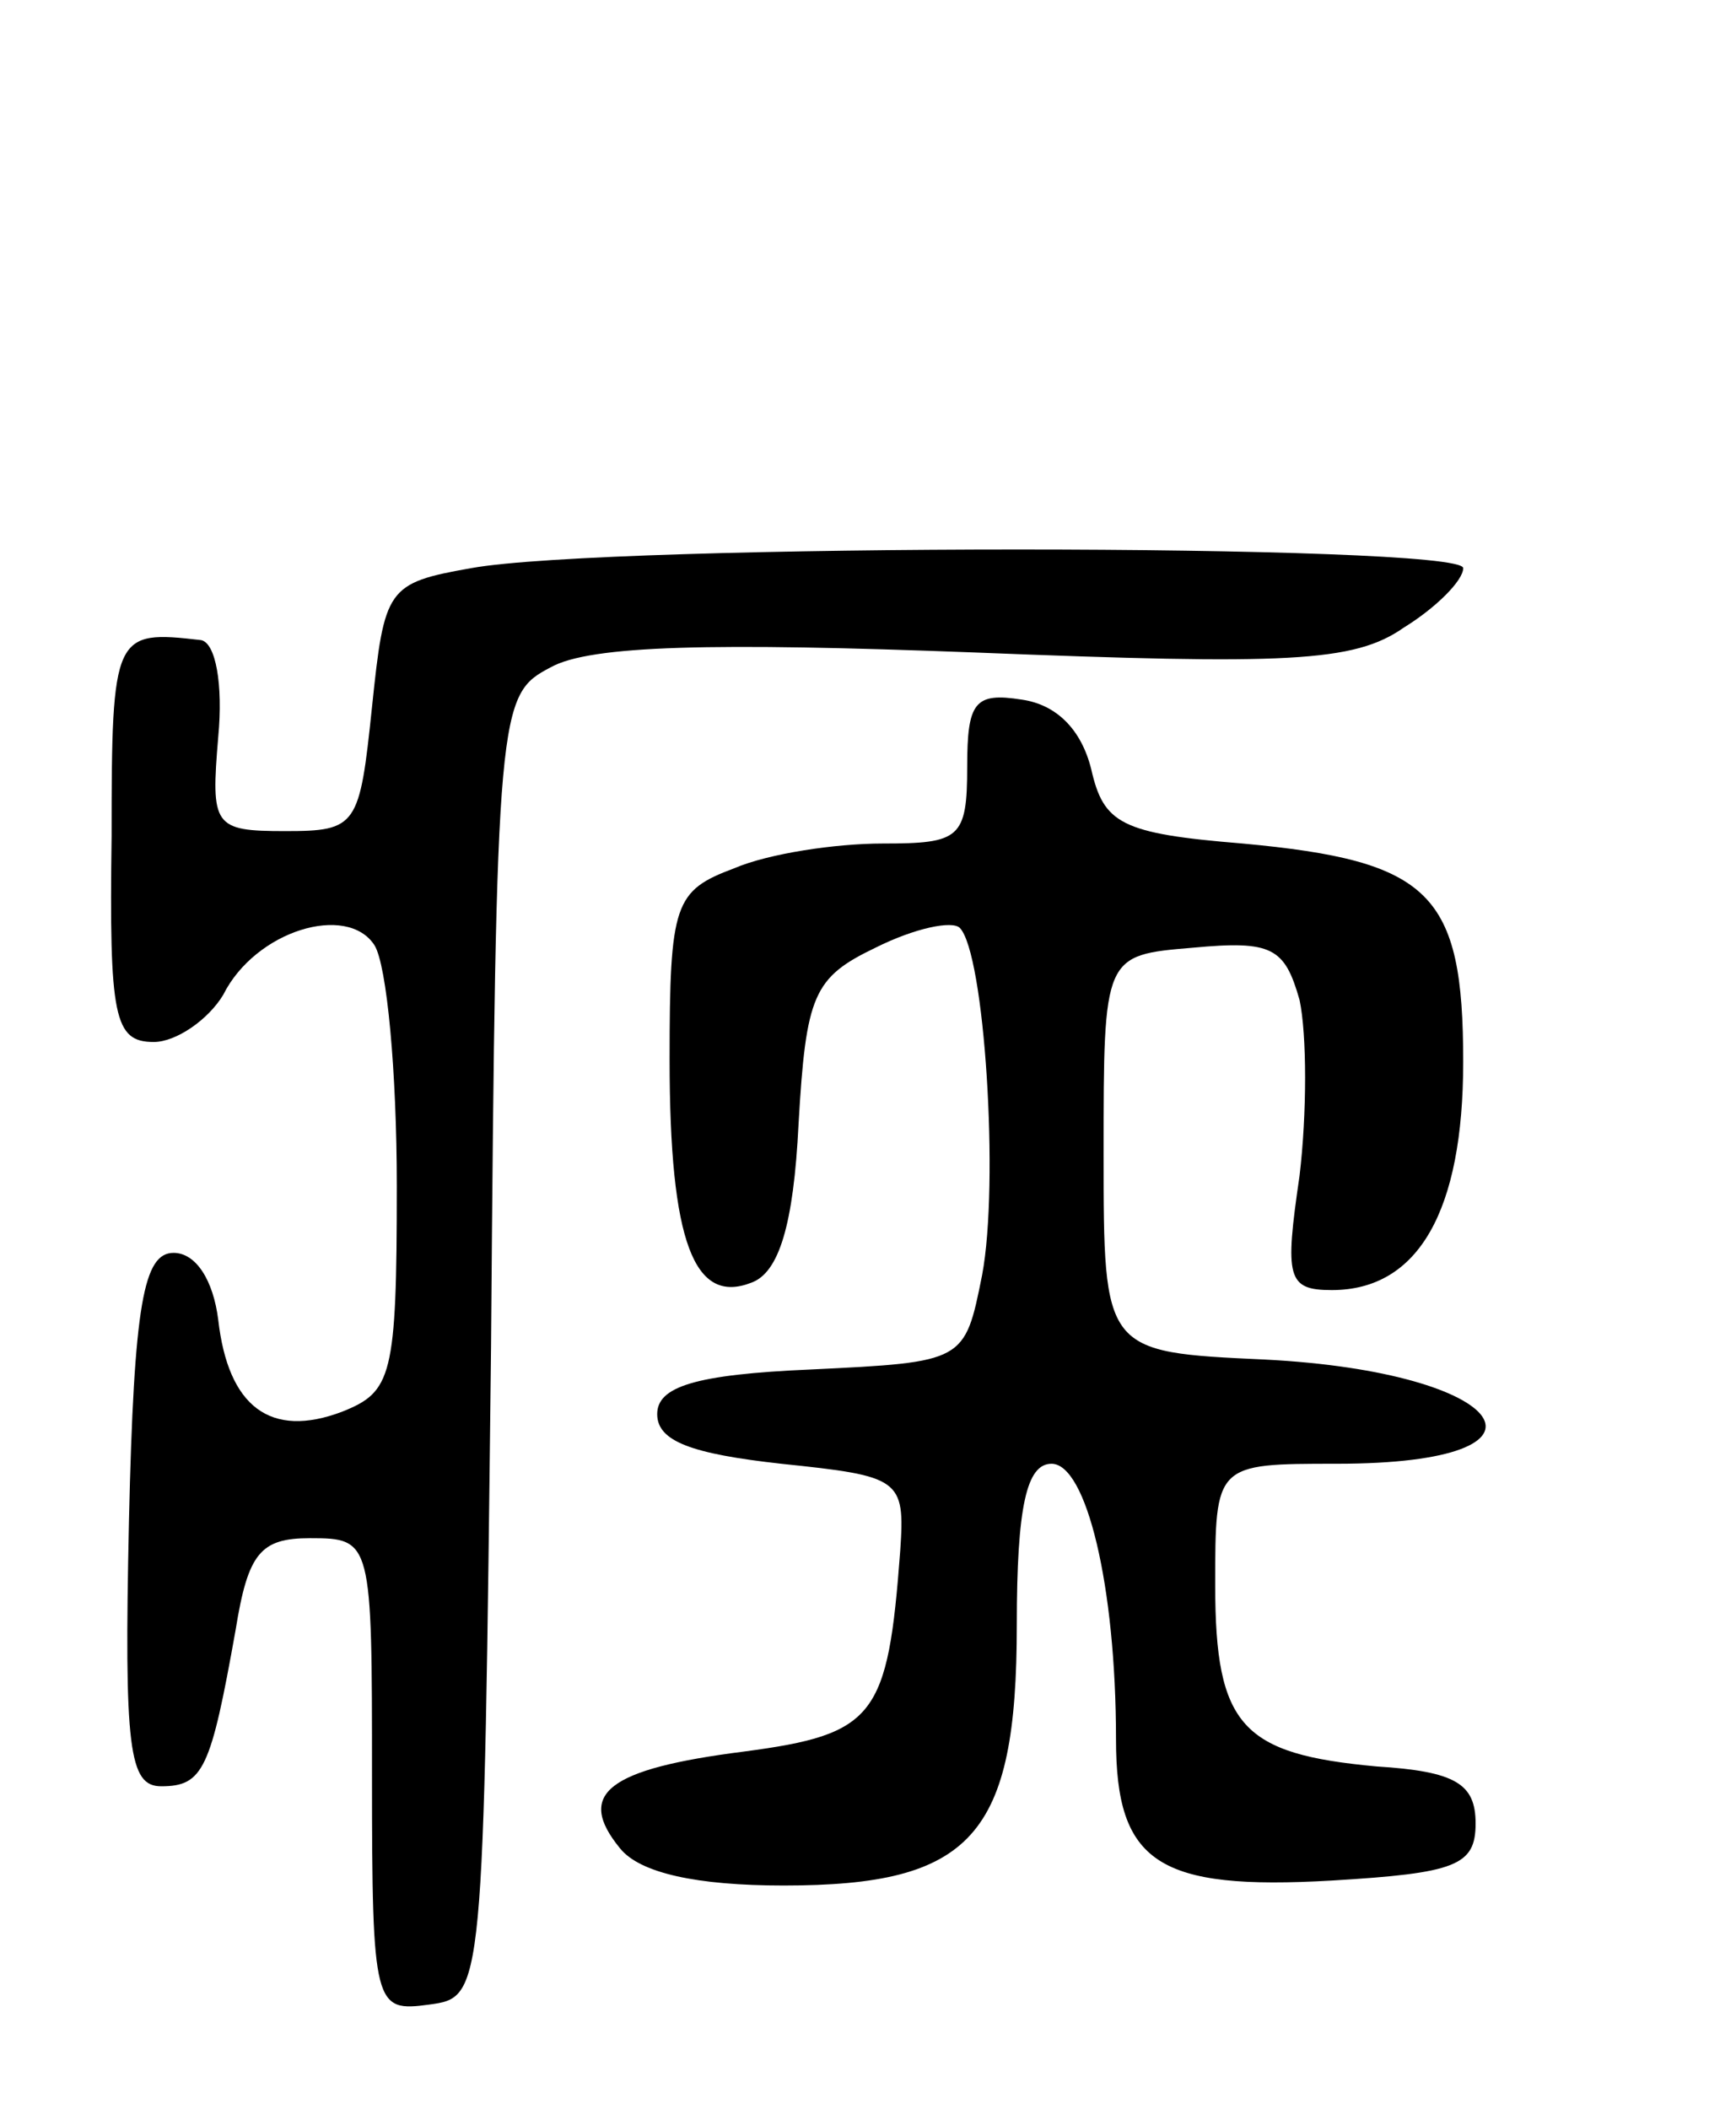 <svg version="1.0" xmlns="http://www.w3.org/2000/svg"
 width="70pt" height="85pt" viewBox="0 0 70 85"
 preserveAspectRatio="xMidYMid meet">
<g transform="translate(0,85) scale(0.1,-0.1)"
fill="#000000" stroke="none">
<path d="M190 621 c-34 -6 -35 -8 -40 -56 -5 -48 -6 -50 -35 -50 -29 0 -30 2
-27 38 2 21 -1 38 -7 39 -35 4 -36 3 -36 -79 -1 -73 1 -83 17 -83 9 0 22 9 28
19 13 26 50 37 61 20 5 -8 9 -51 9 -97 0 -77 -2 -83 -22 -91 -29 -11 -46 2
-50 37 -2 16 -9 27 -18 27 -12 0 -16 -20 -18 -108 -2 -92 0 -107 13 -107 17 0
20 7 30 63 5 31 10 37 30 37 25 0 25 -1 25 -96 0 -93 1 -95 23 -92 22 3 22 3
25 265 2 259 3 263 24 274 16 9 66 10 171 6 126 -5 153 -4 173 10 13 8 24 19
24 24 0 10 -345 10 -400 0z"/>
<path d="M390 541 c0 -29 -3 -31 -34 -31 -19 0 -46 -4 -60 -10 -24 -9 -26 -14
-26 -77 0 -74 10 -99 33 -90 11 4 17 23 19 64 3 52 6 59 31 71 16 8 31 11 34
8 10 -10 16 -103 9 -140 -7 -35 -7 -35 -69 -38 -47 -2 -62 -7 -62 -18 0 -11
14 -16 50 -20 48 -5 50 -6 48 -35 -5 -67 -10 -74 -63 -81 -55 -7 -68 -17 -50
-39 8 -10 31 -15 66 -15 76 0 94 20 94 105 0 48 4 65 14 65 14 0 26 -49 26
-111 0 -50 17 -61 87 -57 50 3 58 6 58 23 0 16 -8 21 -40 23 -54 5 -65 16 -65
73 0 49 0 49 49 49 96 0 70 37 -29 42 -65 3 -65 3 -65 83 0 80 0 80 36 83 32
3 37 0 43 -21 3 -14 3 -46 0 -71 -6 -41 -5 -46 13 -46 35 0 53 32 53 92 0 68
-13 81 -89 88 -49 4 -56 8 -61 30 -4 16 -14 26 -28 28 -19 3 -22 -1 -22 -27z"/>
</g>
</svg>
